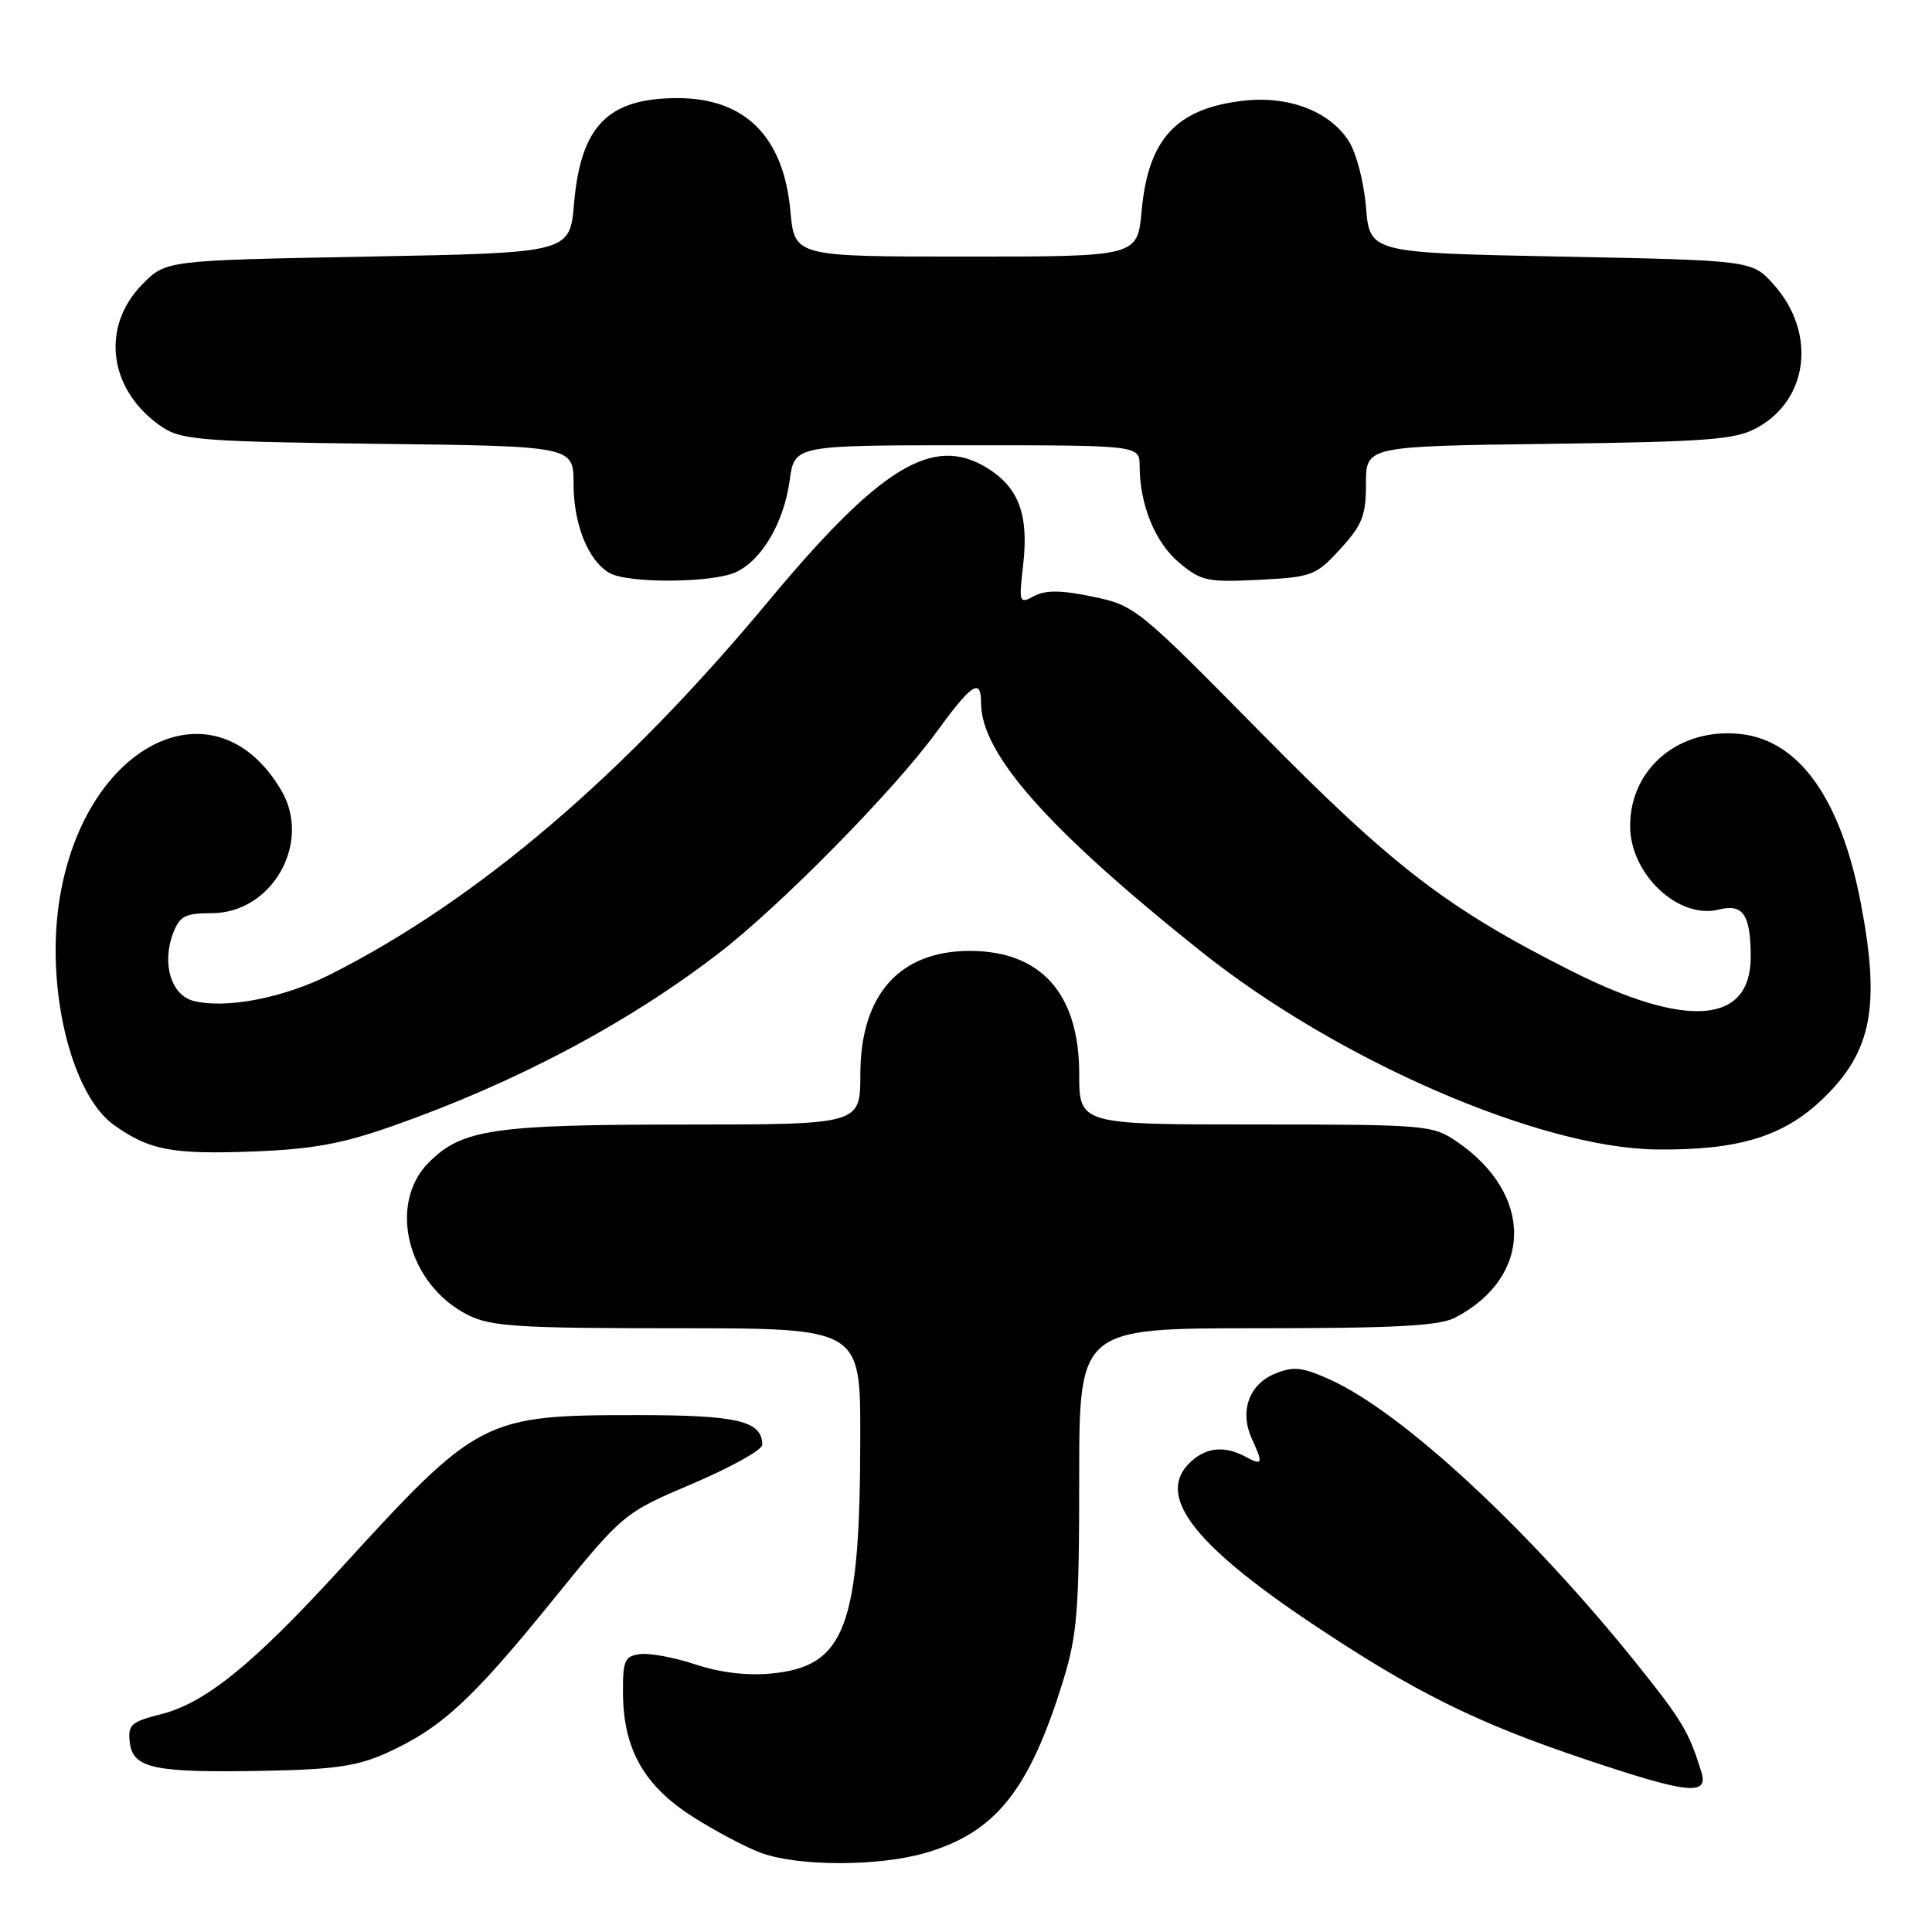 <?xml version="1.0" encoding="UTF-8" standalone="no"?>
<!DOCTYPE svg PUBLIC "-//W3C//DTD SVG 1.1//EN" "http://www.w3.org/Graphics/SVG/1.1/DTD/svg11.dtd" >
<svg xmlns="http://www.w3.org/2000/svg" xmlns:xlink="http://www.w3.org/1999/xlink" version="1.1" viewBox="0 0 256 256">
 <g >
 <path fill="currentColor"
d=" M 122.77 245.48 C 131.98 242.74 136.41 237.16 140.89 222.64 C 142.74 216.64 143.00 213.32 143.00 195.89 C 143.00 176.00 143.00 176.00 166.55 176.00 C 184.83 176.00 190.70 175.69 192.80 174.60 C 203.15 169.21 203.25 158.22 193.01 151.25 C 189.81 149.08 188.92 149.00 166.35 149.00 C 143.00 149.00 143.00 149.00 143.00 142.25 C 142.99 131.67 137.94 126.00 128.50 126.00 C 119.17 126.00 114.00 131.84 114.00 142.37 C 114.00 149.00 114.00 149.00 90.75 149.01 C 65.40 149.01 61.22 149.63 56.83 154.02 C 51.29 159.55 54.03 170.24 62.02 174.25 C 65.05 175.77 68.66 176.00 89.75 176.00 C 114.00 176.00 114.00 176.00 113.99 190.25 C 113.98 215.58 112.02 220.81 102.20 221.75 C 99.01 222.06 95.39 221.63 92.13 220.54 C 89.34 219.61 86.02 219.00 84.77 219.18 C 82.75 219.47 82.51 220.04 82.55 224.50 C 82.63 231.81 85.36 236.62 91.75 240.70 C 94.72 242.60 98.80 244.76 100.82 245.51 C 105.82 247.34 116.53 247.33 122.77 245.48 Z  M 225.43 234.75 C 223.81 229.54 222.91 228.02 217.26 220.94 C 202.87 202.92 185.85 187.11 176.16 182.77 C 172.49 181.13 171.38 181.02 168.90 182.04 C 165.49 183.45 164.23 187.02 165.87 190.62 C 167.40 193.97 167.31 194.24 165.07 193.04 C 162.29 191.55 159.93 191.75 157.83 193.65 C 153.05 197.98 157.88 204.46 173.80 215.11 C 187.32 224.15 195.52 228.23 209.86 233.05 C 223.71 237.71 226.45 238.01 225.43 234.75 Z  M 51.29 232.25 C 58.43 229.01 62.50 225.27 73.05 212.27 C 82.59 200.50 82.59 200.50 91.80 196.58 C 96.86 194.42 101.00 192.12 101.00 191.45 C 101.00 188.29 97.75 187.51 84.60 187.51 C 64.05 187.50 63.39 187.84 45.07 207.91 C 33.58 220.49 27.20 225.67 21.34 227.14 C 17.36 228.15 16.92 228.54 17.20 230.88 C 17.60 234.33 20.40 234.92 35.00 234.64 C 44.36 234.47 47.39 234.02 51.29 232.25 Z  M 52.00 149.21 C 68.32 143.47 83.16 135.61 95.25 126.30 C 103.35 120.08 118.44 104.75 124.01 97.10 C 128.78 90.55 130.00 89.75 130.00 93.18 C 130.00 99.89 138.92 109.95 159.22 126.13 C 177.24 140.50 204.02 152.13 219.50 152.31 C 230.35 152.43 236.34 150.61 241.56 145.57 C 248.02 139.36 249.18 133.34 246.57 119.69 C 243.93 105.90 238.44 98.14 230.70 97.27 C 222.55 96.35 216.00 101.77 216.00 109.45 C 216.00 115.83 222.41 121.87 227.76 120.52 C 230.97 119.72 231.96 121.19 231.98 126.73 C 232.02 135.72 223.50 136.38 208.08 128.59 C 191.70 120.32 184.55 114.82 166.99 97.00 C 150.80 80.57 150.37 80.22 144.79 79.06 C 140.61 78.19 138.55 78.17 137.03 78.98 C 135.04 80.05 134.99 79.90 135.58 74.79 C 136.33 68.17 134.98 64.57 130.77 61.99 C 123.61 57.59 116.63 61.86 101.73 79.77 C 82.52 102.86 63.19 119.31 43.79 129.11 C 37.60 132.23 29.98 133.71 25.66 132.63 C 22.68 131.88 21.41 127.69 22.93 123.67 C 23.81 121.38 24.53 121.00 28.05 121.00 C 36.04 121.00 41.34 111.70 37.30 104.78 C 28.62 89.91 11.28 98.32 7.91 119.03 C 5.99 130.78 9.40 145.01 15.10 149.07 C 19.78 152.41 22.79 152.98 33.50 152.58 C 41.38 152.28 45.30 151.57 52.00 149.21 Z  M 97.48 75.83 C 100.94 74.25 103.87 69.26 104.64 63.63 C 105.27 59.00 105.27 59.00 128.14 59.00 C 151.00 59.00 151.00 59.00 151.01 61.75 C 151.02 66.88 153.05 71.86 156.22 74.54 C 159.15 76.99 159.96 77.17 166.79 76.83 C 173.86 76.47 174.35 76.28 177.60 72.74 C 180.51 69.56 181.00 68.31 181.00 64.08 C 181.00 59.13 181.00 59.13 205.25 58.81 C 226.31 58.54 229.93 58.26 232.79 56.70 C 239.67 52.95 240.71 44.07 235.03 37.71 C 232.17 34.50 232.17 34.50 206.83 34.00 C 181.50 33.50 181.50 33.50 181.00 27.45 C 180.72 24.05 179.70 20.19 178.67 18.62 C 176.09 14.68 170.65 12.64 164.64 13.36 C 155.84 14.40 152.13 18.45 151.27 27.96 C 150.72 34.00 150.72 34.00 128.00 34.00 C 105.28 34.00 105.28 34.00 104.73 27.96 C 103.84 18.12 98.74 13.01 89.80 13.00 C 80.55 13.00 76.95 16.67 76.06 27.00 C 75.50 33.50 75.50 33.50 48.77 34.00 C 22.03 34.50 22.03 34.50 18.94 37.59 C 13.19 43.35 14.41 51.94 21.66 56.70 C 24.09 58.29 27.35 58.54 50.20 58.81 C 76.00 59.12 76.00 59.12 76.00 64.11 C 76.00 69.47 77.93 74.28 80.75 75.92 C 83.16 77.32 94.34 77.26 97.48 75.83 Z "/>
</g>
</svg>